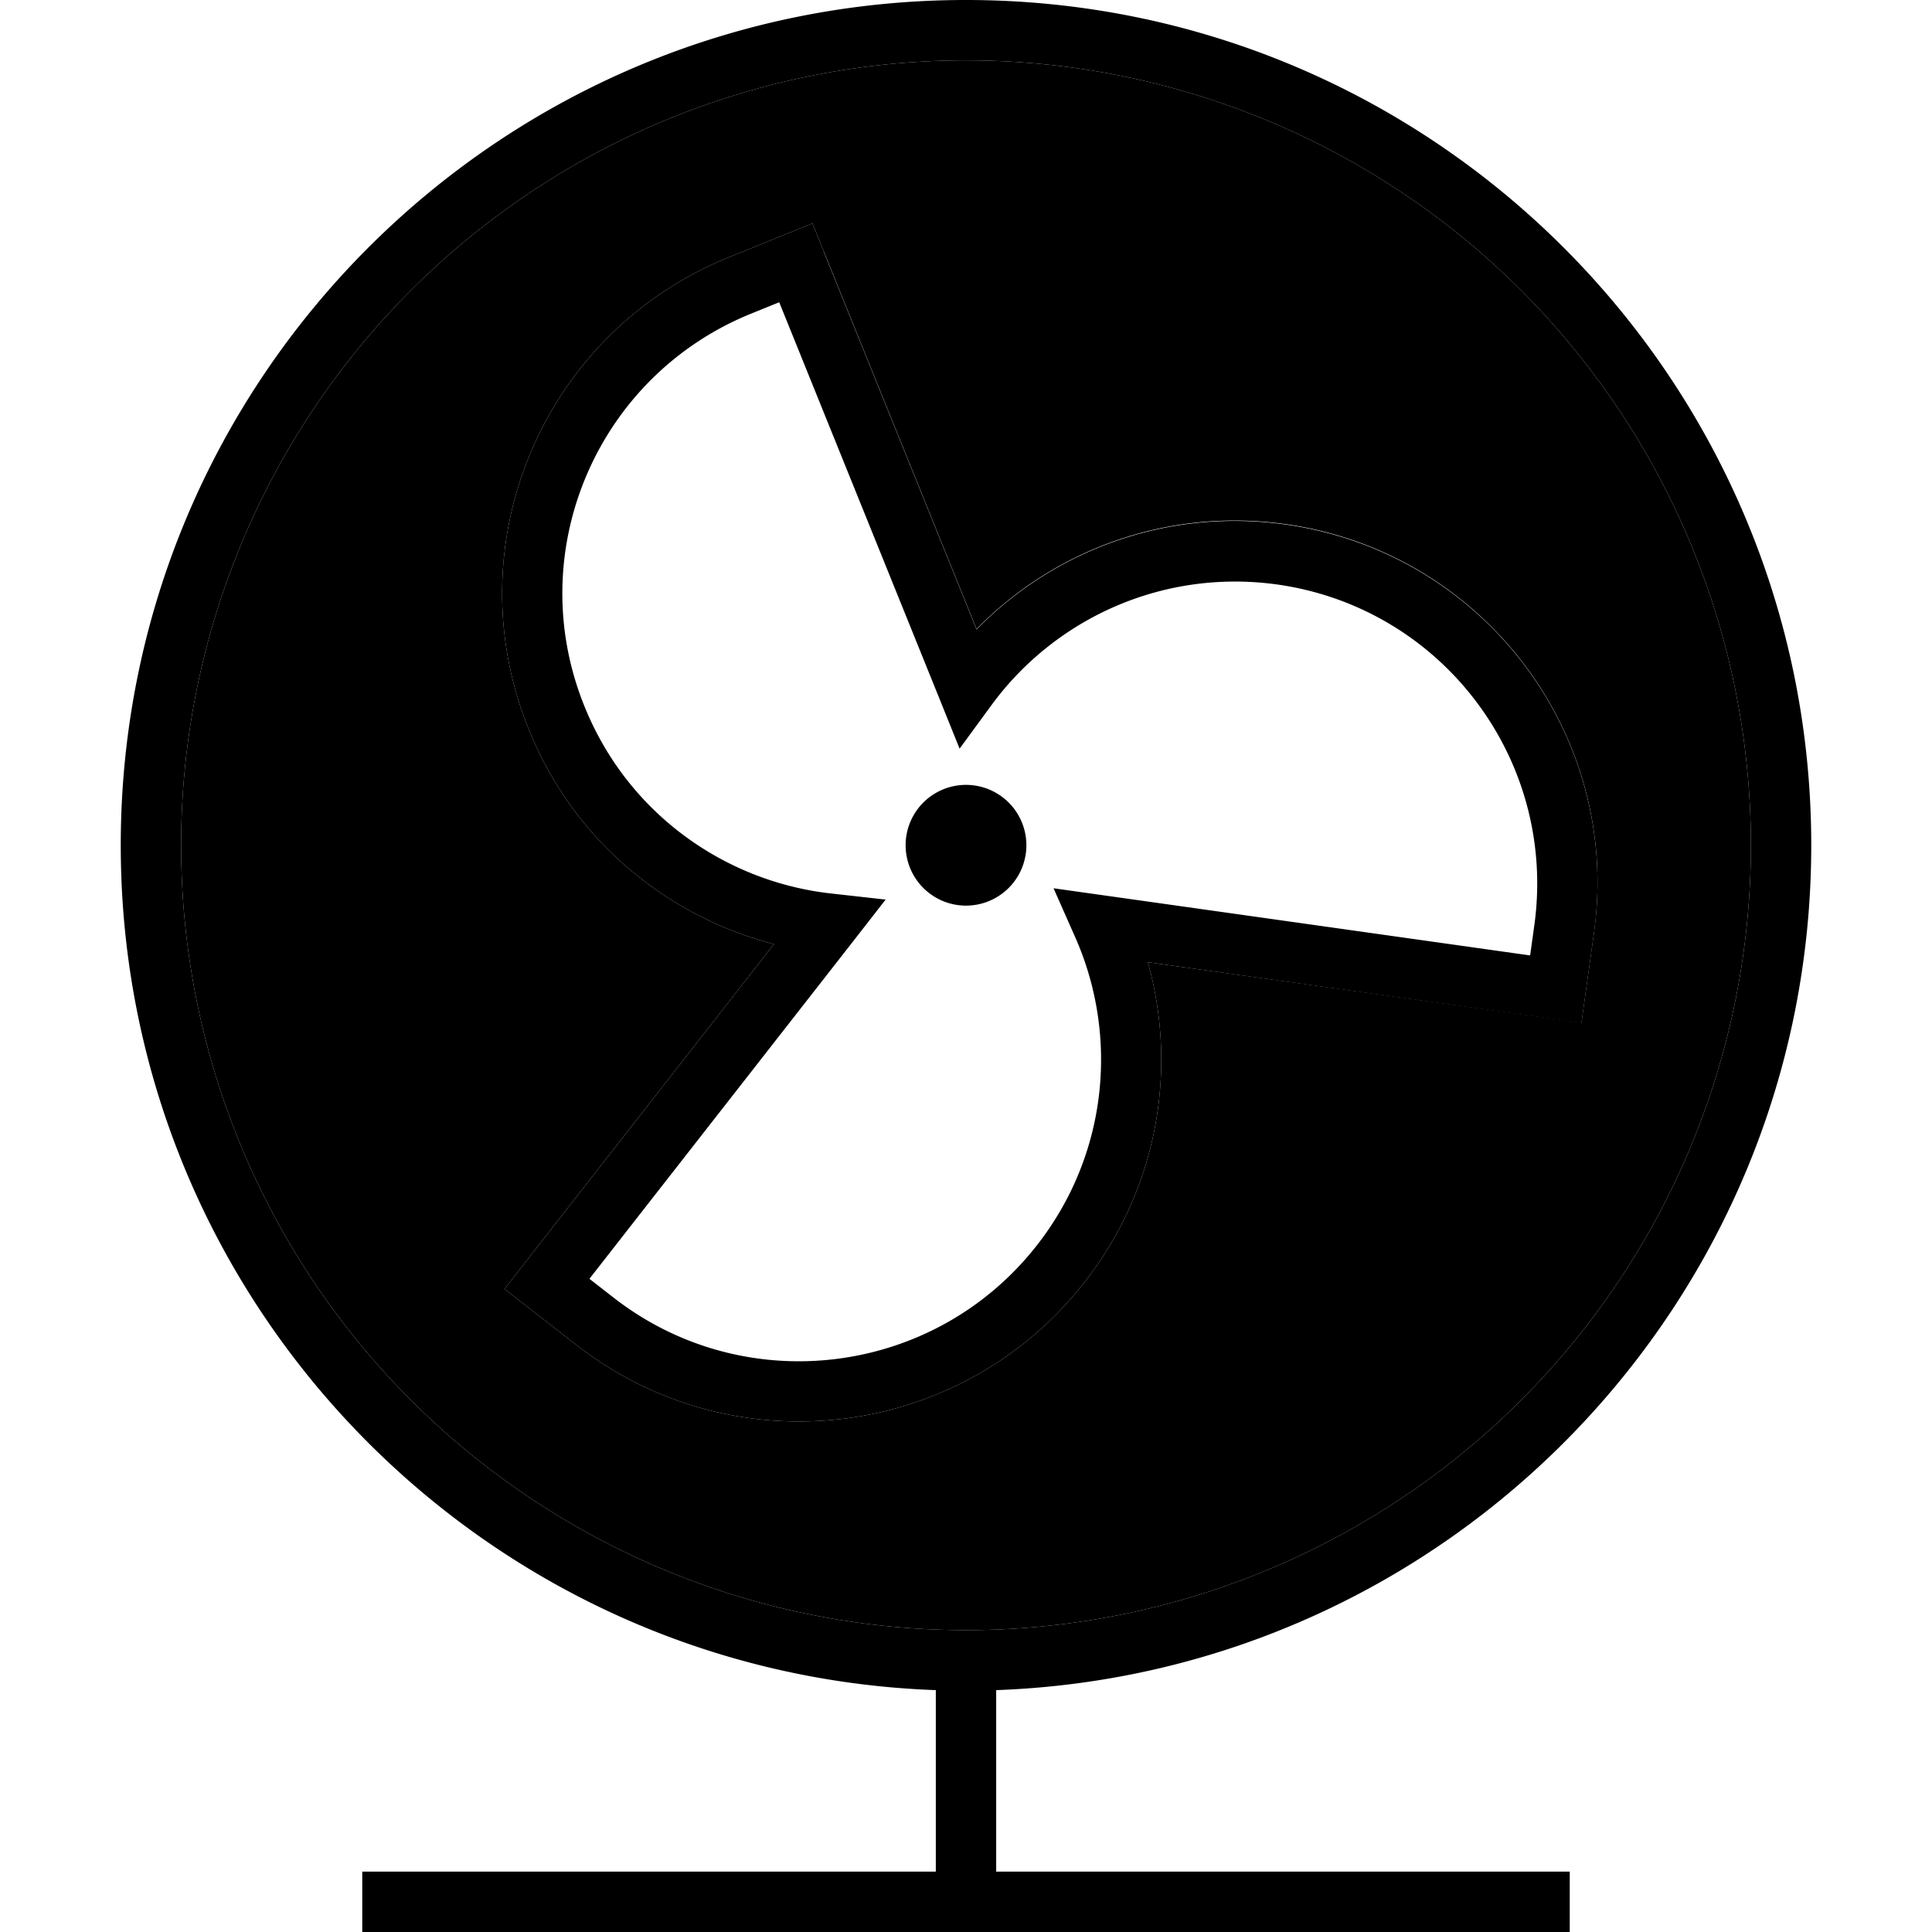 <svg xmlns="http://www.w3.org/2000/svg" width="24" height="24" viewBox="0 0 448 512">
    <path class="pr-icon-duotone-secondary" d="M16 224a208 208 0 1 0 416 0A208 208 0 1 0 16 224zm85.7 117.6l4.9-6.3 66.5-85.1c-28.5-7.4-53.2-27.6-65-57c-19.9-49.2 3.9-105.1 53-125l14.8-6 7.4-3 3 7.4 40.5 100.1c20.6-21 50.5-32.2 81.9-27.8c52.5 7.4 89.1 55.9 81.7 108.4l-2.2 15.8-1.1 7.9-7.9-1.1L272.2 255c7.9 28.3 2.7 59.9-16.8 84.8c-32.6 41.8-93 49.2-134.8 16.5L108 346.5l-6.3-4.9z"/>
    <path class="pr-icon-duotone-primary" d="M432 224A208 208 0 1 0 16 224a208 208 0 1 0 416 0zm16 0c0 121-96 219.6-216 223.9l0 48.1 144 0 8 0 0 16-8 0-152 0L72 512l-8 0 0-16 8 0 144 0 0-48.1C96 443.6 0 345 0 224C0 100.3 100.3 0 224 0S448 100.3 448 224zM186.3 66.7l40.5 100.1c20.6-21 50.5-32.2 81.9-27.8c52.5 7.4 89.1 55.9 81.7 108.4l-2.2 15.8-1.1 7.9-7.9-1.1L272.2 255c7.9 28.3 2.7 59.9-16.8 84.8c-32.6 41.8-93 49.2-134.8 16.5L108 346.5l-6.3-4.9 4.9-6.3 66.5-85.1c-28.5-7.4-53.2-27.6-65-57c-19.9-49.2 3.9-105.1 53-125l14.8-6 7.4-3 3 7.4zM167.1 83.1c-41 16.6-60.8 63.2-44.2 104.1c11.4 28.3 37.2 46.5 65.5 49.6l14.3 1.6-8.8 11.3-69.7 89.2 6.3 4.9c34.8 27.2 85.1 21 112.3-13.8c18.8-24 21.7-55.4 10.2-81.5l-5.8-13.1 14.2 2 112.1 15.8 1.1-7.9c6.1-43.8-24.3-84.2-68.1-90.4c-30.2-4.2-58.8 8.9-75.7 31.9l-8.5 11.6L216.9 185 174.5 80.1l-7.4 3zM224 208a16 16 0 1 1 0 32 16 16 0 1 1 0-32z"/>
</svg>